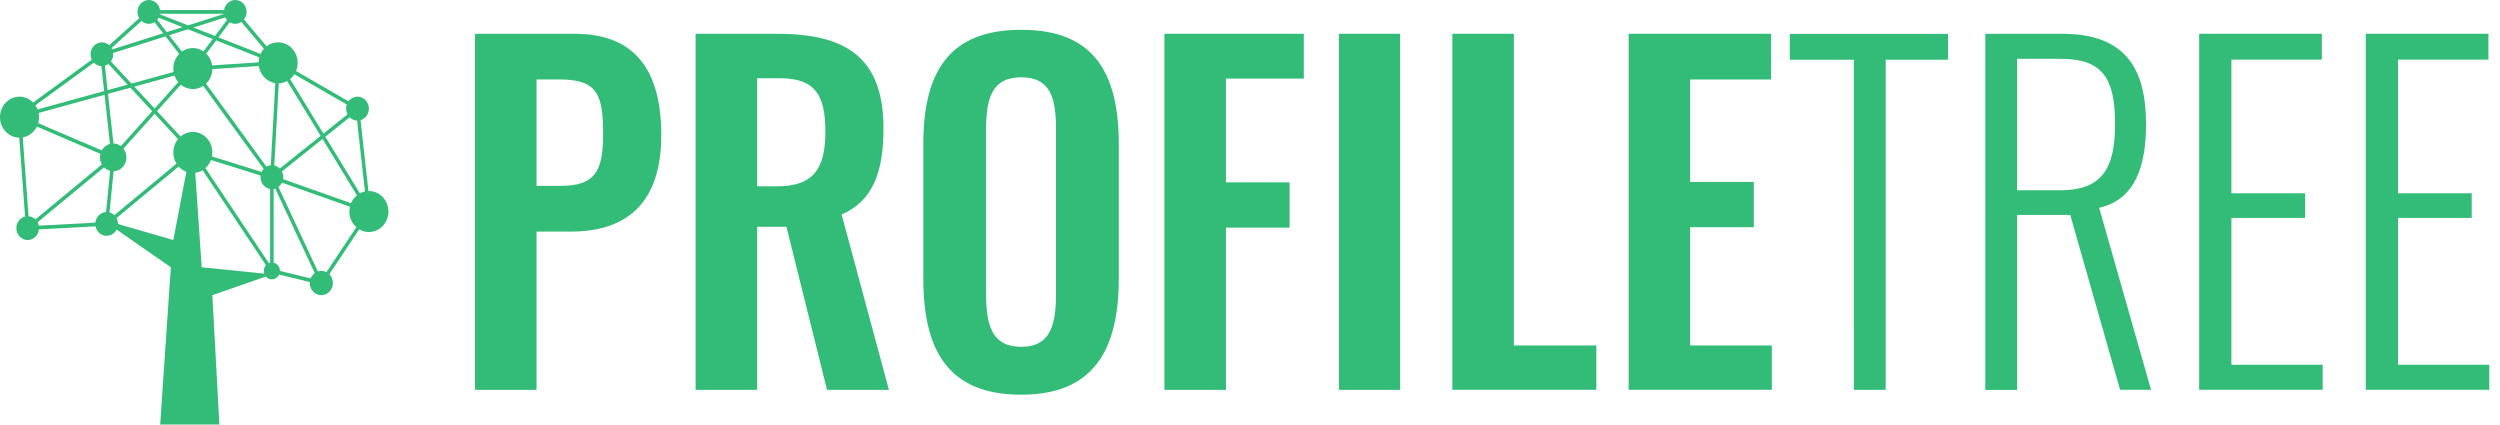 <svg width="212" height="36" viewBox="0 0 212 36" fill="none" xmlns="http://www.w3.org/2000/svg">
<path d="M1.711 9.791L1.598 10.081L9.543 13.488L9.656 13.198L1.711 9.791Z" fill="#33BC77"/>
<path d="M8.746 4.492L8.532 4.711L16.246 13.036L16.46 12.817L8.746 4.492Z" fill="#33BC77"/>
<path d="M23.577 5.174L16.344 5.657L16.363 5.97L23.596 5.487L23.577 5.174Z" fill="#33BC77"/>
<path d="M12.736 0.912L12.505 1.11L16.237 5.913L16.468 5.715L12.736 0.912Z" fill="#33BC77"/>
<path d="M19.834 0.912L16.237 5.717L16.471 5.91L20.069 1.106L19.834 0.912Z" fill="#33BC77"/>
<path d="M1.803 9.924L1.506 9.948L2.198 19.356L2.496 19.332L1.803 9.924Z" fill="#33BC77"/>
<path d="M9.509 13.222L2.254 19.221L2.439 19.468L9.693 13.468L9.509 13.222Z" fill="#33BC77"/>
<path d="M16.261 12.801L8.951 18.863L9.135 19.108L16.446 13.047L16.261 12.801Z" fill="#33BC77"/>
<path d="M9.034 18.829L2.339 19.187L2.354 19.5L9.049 19.142L9.034 18.829Z" fill="#33BC77"/>
<path d="M8.786 4.585L8.49 4.621L9.451 13.361L9.747 13.325L8.786 4.585Z" fill="#33BC77"/>
<path d="M8.518 4.521L1.256 9.822L1.426 10.078L8.688 4.778L8.518 4.521Z" fill="#33BC77"/>
<path d="M12.525 0.89L8.542 4.482L8.736 4.719L12.719 1.128L12.525 0.89Z" fill="#33BC77"/>
<path d="M16.245 5.705L9.493 13.234L9.71 13.449L16.462 5.919L16.245 5.705Z" fill="#33BC77"/>
<path d="M16.395 12.774L16.309 13.075L23.012 15.168L23.097 14.867L16.395 12.774Z" fill="#33BC77"/>
<path d="M23.439 5.32L22.907 15.011L23.205 15.029L23.737 5.338L23.439 5.32Z" fill="#33BC77"/>
<path d="M30.226 9.091L22.965 14.898L23.146 15.147L30.407 9.34L30.226 9.091Z" fill="#33BC77"/>
<path d="M23.105 14.872L23.009 15.168L31.236 18.086L31.332 17.79L23.105 14.872Z" fill="#33BC77"/>
<path d="M30.465 9.193L30.169 9.229L31.136 17.953L31.432 17.917L30.465 9.193Z" fill="#33BC77"/>
<path d="M23.712 5.244L23.461 5.413L31.157 18.022L31.408 17.852L23.712 5.244Z" fill="#33BC77"/>
<path d="M20.064 0.907L19.84 1.115L23.476 5.434L23.7 5.227L20.064 0.907Z" fill="#33BC77"/>
<path d="M23.658 5.19L23.514 5.464L30.244 9.348L30.387 9.073L23.658 5.19Z" fill="#33BC77"/>
<path d="M19.95 0.853H12.62V1.167H19.95V0.853Z" fill="#33BC77"/>
<path d="M16.475 12.835L16.231 13.014L22.934 23.061L23.178 22.881L16.475 12.835Z" fill="#33BC77"/>
<path d="M23.189 14.95L22.921 15.088L27.114 24.07L27.382 23.932L23.189 14.95Z" fill="#33BC77"/>
<path d="M31.16 17.849L27.126 23.913L27.371 24.092L31.405 18.028L31.16 17.849Z" fill="#33BC77"/>
<path d="M23.205 15.02H22.907V22.973H23.205V15.02Z" fill="#33BC77"/>
<path d="M16.471 5.72L16.234 5.91L22.937 15.117L23.174 14.927L16.471 5.72Z" fill="#33BC77"/>
<path d="M16.314 5.665L1.346 9.783L1.421 10.086L16.39 5.968L16.314 5.665Z" fill="#33BC77"/>
<path d="M12.673 0.863L12.569 1.157L23.535 5.476L23.639 5.183L12.673 0.863Z" fill="#33BC77"/>
<path d="M19.968 0.873L8.623 4.472L8.709 4.773L20.054 1.174L19.968 0.873Z" fill="#33BC77"/>
<path d="M9.452 13.329L8.894 18.974L9.19 19.006L9.749 13.361L9.452 13.329Z" fill="#33BC77"/>
<path d="M23.088 22.817L23.02 23.122L27.213 24.15L27.281 23.845L23.088 22.817Z" fill="#33BC77"/>
<path d="M13.583 36H18.603L18.007 25.029L23.056 23.271L17.104 22.665L16.354 11.674L14.698 20.354L8.639 18.603L14.487 22.665L13.583 36Z" fill="#33BC77"/>
<path d="M16.354 14.665C17.267 14.665 18.009 13.886 18.009 12.927C18.009 11.966 17.267 11.188 16.354 11.188C15.439 11.188 14.698 11.966 14.698 12.927C14.698 13.886 15.439 14.665 16.354 14.665Z" fill="#33BC77"/>
<path d="M16.354 7.552C17.267 7.552 18.009 6.774 18.009 5.814C18.009 4.854 17.267 4.076 16.354 4.076C15.439 4.076 14.698 4.854 14.698 5.814C14.698 6.774 15.439 7.552 16.354 7.552Z" fill="#33BC77"/>
<path d="M1.655 11.674C2.569 11.674 3.31 10.896 3.31 9.936C3.31 8.976 2.569 8.197 1.655 8.197C0.741 8.197 0 8.976 0 9.936C0 10.896 0.741 11.674 1.655 11.674Z" fill="#33BC77"/>
<path d="M31.283 19.675C32.197 19.675 32.938 18.897 32.938 17.937C32.938 16.977 32.197 16.199 31.283 16.199C30.369 16.199 29.628 16.977 29.628 17.937C29.628 18.897 30.369 19.675 31.283 19.675Z" fill="#33BC77"/>
<path d="M23.586 7.067C24.5 7.067 25.241 6.289 25.241 5.329C25.241 4.369 24.5 3.591 23.586 3.591C22.672 3.591 21.931 4.369 21.931 5.329C21.931 6.289 22.672 7.067 23.586 7.067Z" fill="#33BC77"/>
<path d="M9.043 19.998C9.574 19.998 10.005 19.546 10.005 18.988C10.005 18.43 9.574 17.978 9.043 17.978C8.512 17.978 8.081 18.43 8.081 18.988C8.081 19.546 8.512 19.998 9.043 19.998Z" fill="#33BC77"/>
<path d="M8.639 5.611C9.17 5.611 9.601 5.158 9.601 4.601C9.601 4.043 9.17 3.591 8.639 3.591C8.108 3.591 7.677 4.043 7.677 4.601C7.677 5.158 8.108 5.611 8.639 5.611Z" fill="#33BC77"/>
<path d="M12.62 2.02C13.151 2.02 13.582 1.568 13.582 1.01C13.582 0.452 13.151 0 12.62 0C12.089 0 11.658 0.452 11.658 1.01C11.658 1.568 12.089 2.02 12.62 2.02Z" fill="#33BC77"/>
<path d="M19.951 2.02C20.482 2.02 20.913 1.568 20.913 1.01C20.913 0.452 20.482 0 19.951 0C19.42 0 18.99 0.452 18.99 1.01C18.99 1.568 19.42 2.02 19.951 2.02Z" fill="#33BC77"/>
<path d="M2.347 20.354C2.878 20.354 3.309 19.901 3.309 19.343C3.309 18.786 2.878 18.334 2.347 18.334C1.816 18.334 1.385 18.786 1.385 19.343C1.385 19.901 1.816 20.354 2.347 20.354Z" fill="#33BC77"/>
<path d="M9.601 14.522C10.221 14.522 10.723 13.994 10.723 13.343C10.723 12.692 10.221 12.164 9.601 12.164C8.981 12.164 8.478 12.692 8.478 13.343C8.478 13.994 8.981 14.522 9.601 14.522Z" fill="#33BC77"/>
<path d="M23.056 16.035C23.589 16.035 24.022 15.581 24.022 15.02C24.022 14.46 23.589 14.005 23.056 14.005C22.522 14.005 22.089 14.46 22.089 15.02C22.089 15.581 22.522 16.035 23.056 16.035Z" fill="#33BC77"/>
<path d="M30.315 10.227C30.849 10.227 31.282 9.773 31.282 9.212C31.282 8.652 30.849 8.197 30.315 8.197C29.782 8.197 29.349 8.652 29.349 9.212C29.349 9.773 29.782 10.227 30.315 10.227Z" fill="#33BC77"/>
<path d="M23.056 23.689C23.433 23.689 23.738 23.368 23.738 22.972C23.738 22.576 23.433 22.255 23.056 22.255C22.678 22.255 22.373 22.576 22.373 22.972C22.373 23.368 22.678 23.689 23.056 23.689Z" fill="#33BC77"/>
<path d="M27.248 25.029C27.789 25.029 28.228 24.569 28.228 24C28.228 23.432 27.789 22.972 27.248 22.972C26.707 22.972 26.269 23.432 26.269 24C26.269 24.569 26.707 25.029 27.248 25.029Z" fill="#33BC77"/>
<path d="M40.28 2.864H48.728C53.875 2.864 56.076 5.996 56.076 11.439C56.076 17.366 53.024 19.64 48.373 19.64H45.498V33.061H40.28V2.864ZM47.522 15.762C50.396 15.762 51.142 14.607 51.142 11.401C51.142 8.158 50.751 6.741 47.522 6.741H45.498V15.762H47.522Z" fill="#33BC77"/>
<path d="M58.986 2.864H65.903C71.654 2.864 74.919 4.803 74.919 10.88C74.919 14.495 74.068 17.031 71.369 18.186L75.381 33.062H70.133L66.69 19.232H64.205V33.062H58.986V2.864ZM65.873 15.8C68.891 15.8 69.991 14.42 69.991 11.177C69.991 8.121 69.174 6.636 66.156 6.636H64.205V15.8H65.873Z" fill="#33BC77"/>
<path d="M78.296 23.592V12.258C78.296 6.151 80.427 2.527 86.603 2.527C92.744 2.527 94.875 6.145 94.875 12.258V23.592C94.875 29.669 92.744 33.471 86.603 33.471C80.391 33.471 78.296 29.707 78.296 23.592ZM89.549 24.896V10.991C89.549 8.456 89.16 6.555 86.603 6.555C84.046 6.555 83.621 8.456 83.621 10.991V24.896C83.621 27.402 84.011 29.408 86.603 29.408C89.163 29.408 89.549 27.395 89.549 24.896Z" fill="#33BC77"/>
<path d="M98.743 2.864H110.563V6.666H103.961V15.465H109.357V19.304H103.961V33.061H98.743V2.864Z" fill="#33BC77"/>
<path d="M113.545 2.864H118.728V33.061H113.545V2.864Z" fill="#33BC77"/>
<path d="M123.158 2.864H128.377V29.296H135.37V33.054H123.158V2.864Z" fill="#33BC77"/>
<path d="M138.109 2.864H150.186V6.741H143.327V15.427H148.723V19.267H143.327V29.296H150.25V33.054H138.109V2.864Z" fill="#33BC77"/>
<path d="M157.205 5.063H151.775V2.87H165.194V5.063H159.906V33.061H157.207L157.205 5.063Z" fill="#33BC77"/>
<path d="M168.352 2.864H174.849C180.216 2.864 181.983 5.772 181.983 10.537C181.983 13.968 181.132 16.912 178.008 17.621L182.41 33.054H179.782L175.558 18.227H171.05V33.064H168.352V2.864ZM174.706 16.135C178.256 16.135 179.356 14.272 179.356 10.543C179.356 6.815 178.433 4.989 174.777 4.989H171.05V16.135H174.706Z" fill="#33BC77"/>
<path d="M186.491 2.864H196.892V5.056H189.224V16.39H195.472V18.478H189.224V30.93H196.963V33.054H186.491V2.864Z" fill="#33BC77"/>
<path d="M200.618 2.864H211.019V5.056H203.352V16.39H209.6V18.478H203.352V30.93H211.091V33.054H200.618V2.864Z" fill="#33BC77"/>
</svg>

